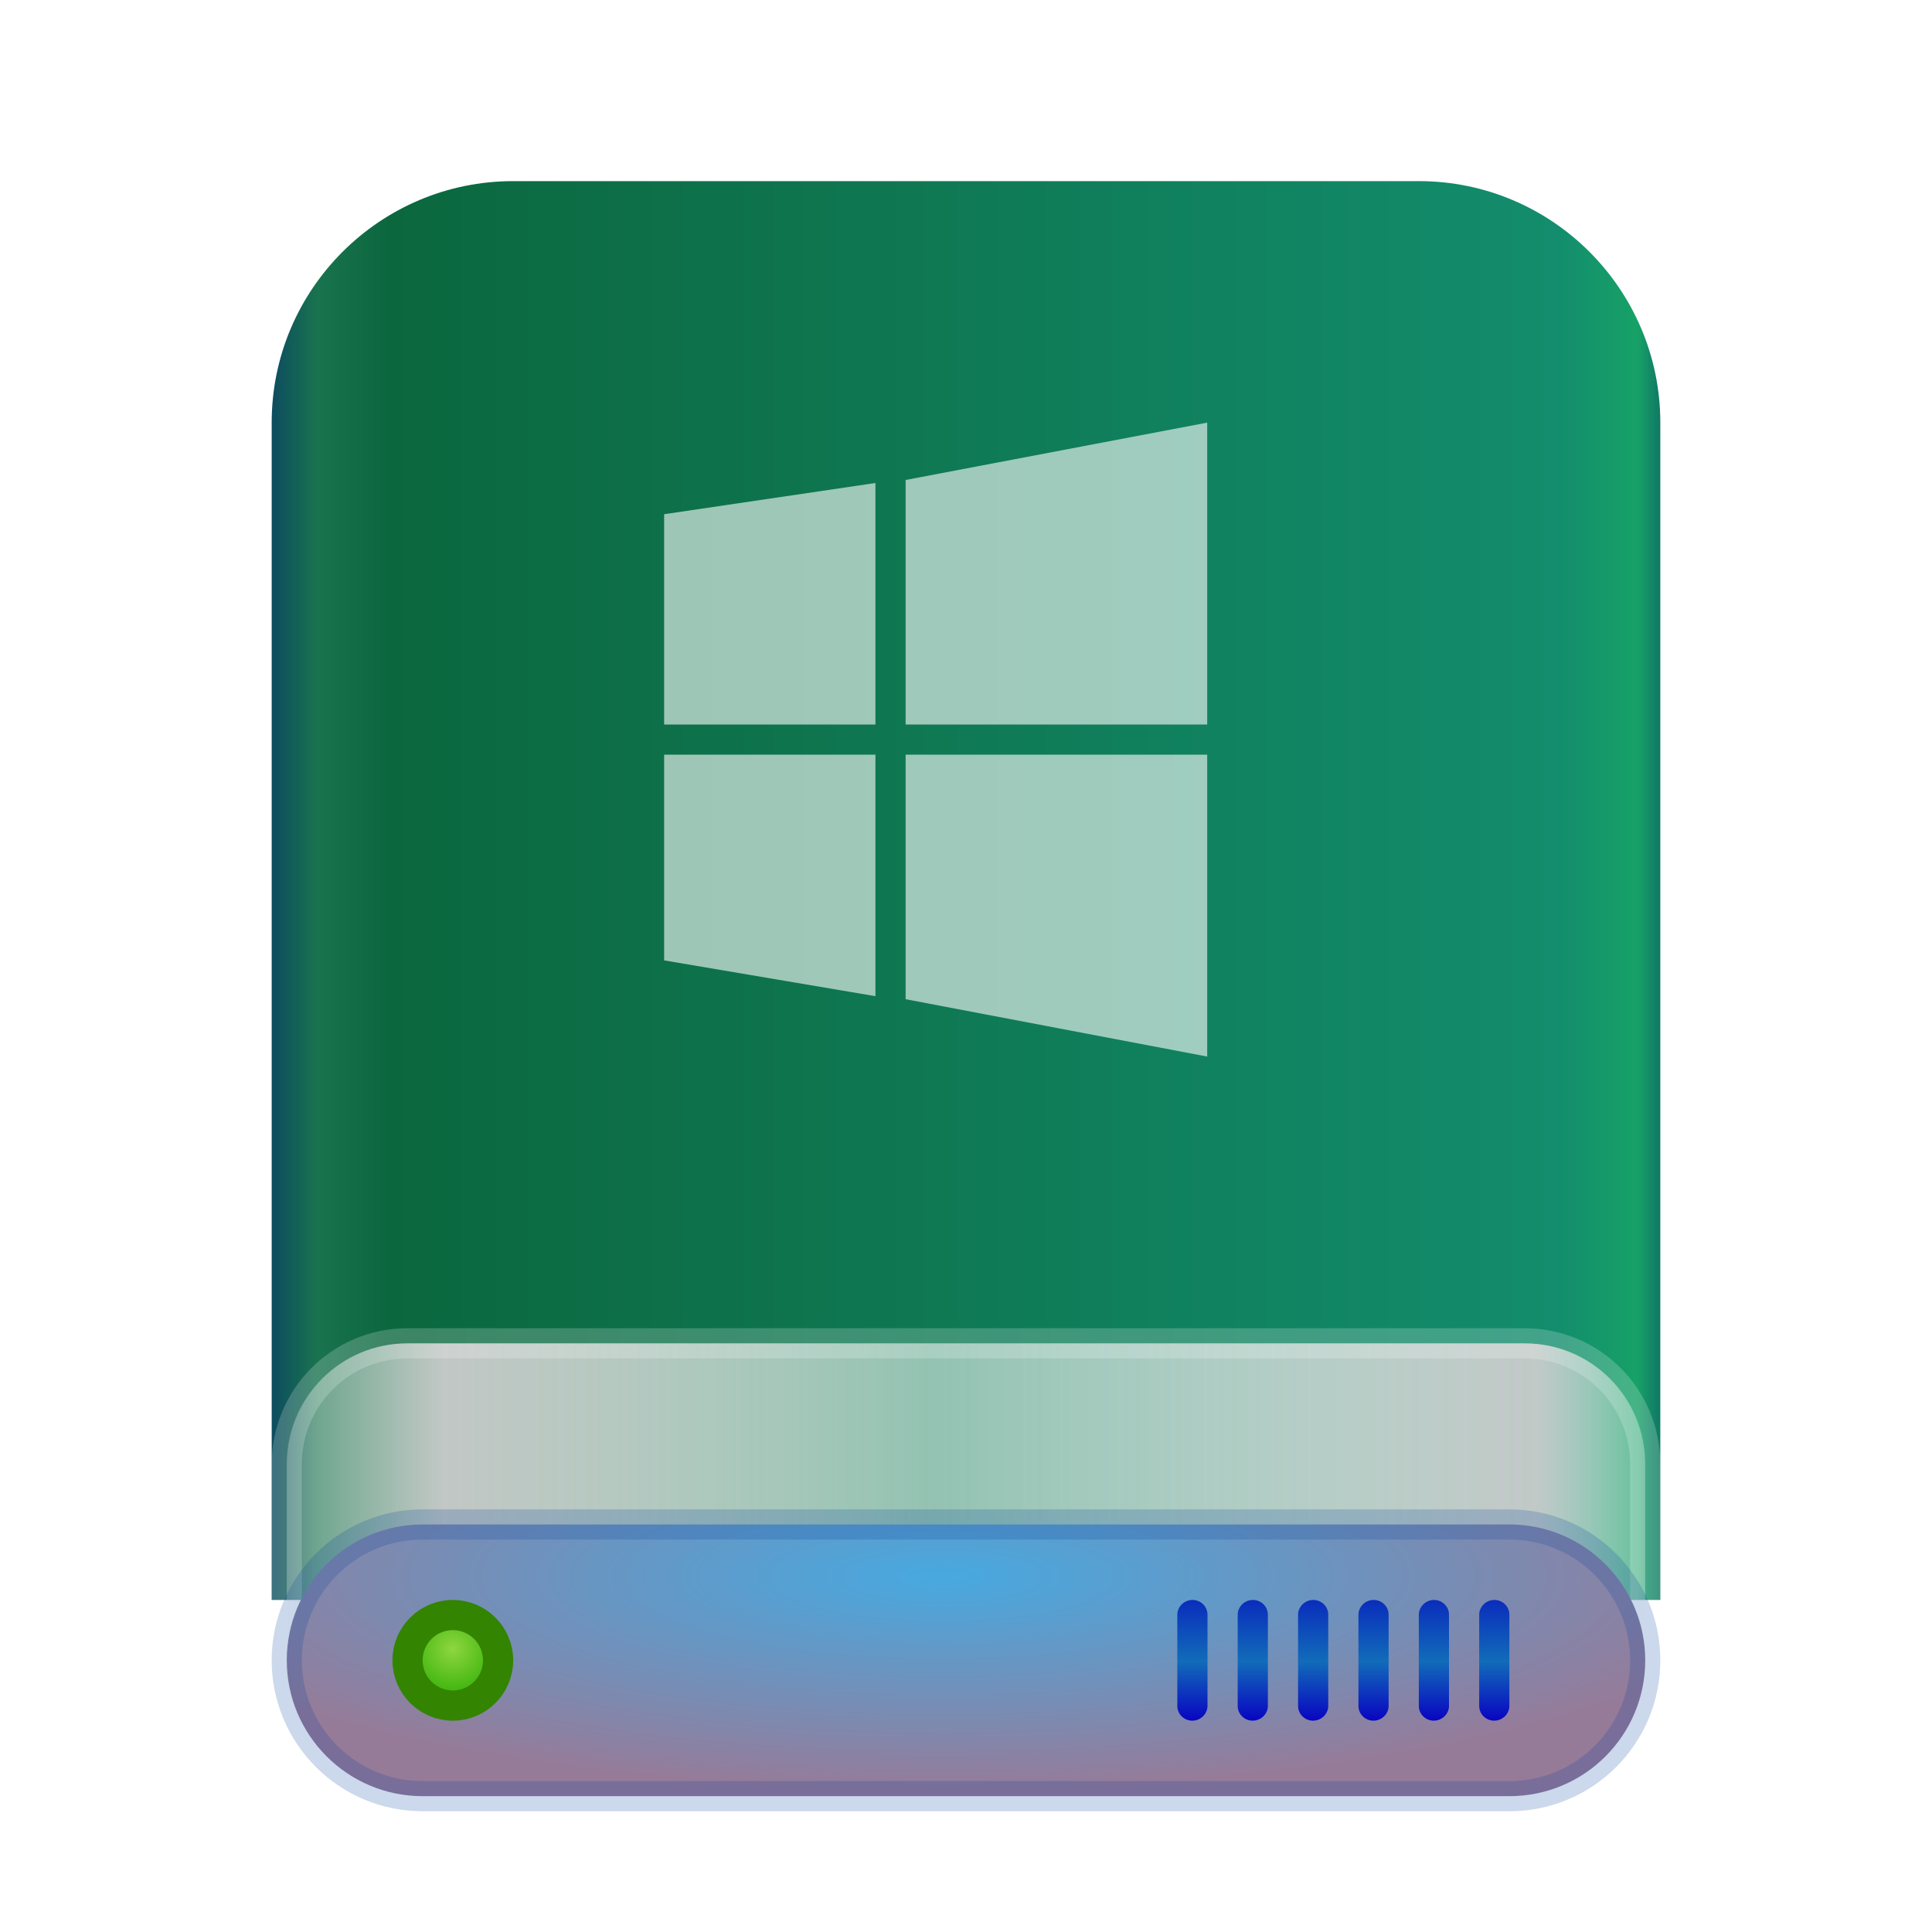 <svg xmlns="http://www.w3.org/2000/svg" width="64" height="64" viewBox="0 0 64 64">
  <defs>
    <filter id="drive-harddisk-windows-a" width="134.8%" height="129.6%" x="-17.4%" y="-14.8%" filterUnits="objectBoundingBox">
      <feOffset dy="1" in="SourceAlpha" result="shadowOffsetOuter1"/>
      <feGaussianBlur in="shadowOffsetOuter1" result="shadowBlurOuter1" stdDeviation="1.5"/>
      <feComposite in="shadowBlurOuter1" in2="SourceAlpha" operator="out" result="shadowBlurOuter1"/>
      <feColorMatrix in="shadowBlurOuter1" result="shadowMatrixOuter1" values="0 0 0 0 0   0 0 0 0 0   0 0 0 0 0  0 0 0 0.2 0"/>
      <feMerge>
        <feMergeNode in="shadowMatrixOuter1"/>
        <feMergeNode in="SourceGraphic"/>
      </feMerge>
    </filter>
    <linearGradient id="drive-harddisk-windows-b" x1="102.549%" x2="-2.652%" y1="57.682%" y2="57.682%">
      <stop offset="0%" stop-color="#00285D"/>
      <stop offset="4.571%" stop-color="#17A167"/>
      <stop offset="9.931%" stop-color="#138D6D"/>
      <stop offset="88.945%" stop-color="#0B673E"/>
      <stop offset="93.793%" stop-color="#19734E"/>
      <stop offset="100%" stop-color="#002472"/>
    </linearGradient>
    <linearGradient id="drive-harddisk-windows-c" x1="100%" x2="0%" y1="56.43%" y2="56.43%">
      <stop offset="0%" stop-color="#FFF" stop-opacity=".29"/>
      <stop offset="8.389%" stop-color="#CDCDCD" stop-opacity=".94"/>
      <stop offset="52.356%" stop-color="#FFF" stop-opacity=".55"/>
      <stop offset="88.168%" stop-color="#CDCDCD" stop-opacity=".94"/>
      <stop offset="100%" stop-color="#FFF" stop-opacity=".24"/>
    </linearGradient>
    <radialGradient id="drive-harddisk-windows-d" cx="48.239%" cy="19.103%" r="78.654%" fx="48.239%" fy="19.103%" gradientTransform="matrix(0 1 -.778 0 .631 -.291)">
      <stop offset="0%" stop-color="#47A9E0"/>
      <stop offset="100%" stop-color="#967B99"/>
    </radialGradient>
    <linearGradient id="drive-harddisk-windows-e" x1="50%" x2="50%" y1="0%" y2="100%">
      <stop offset="0%" stop-color="#0A2CBC"/>
      <stop offset="50.85%" stop-color="#116CB9"/>
      <stop offset="100%" stop-color="#0904C1"/>
    </linearGradient>
    <radialGradient id="drive-harddisk-windows-f" cx="50%" cy="37.643%" r="62.357%" fx="50%" fy="37.643%">
      <stop offset="0%" stop-color="#8ED63F"/>
      <stop offset="100%" stop-color="#28AC00"/>
    </radialGradient>
  </defs>
  <g fill="none" fill-rule="evenodd">
    <g filter="url(#drive-harddisk-windows-a)" transform="translate(9 5)">
      <path fill="url(#drive-harddisk-windows-b)" d="M-3.48450158e-10,8 C-3.48450158e-10,3.582 3.59,4.06657819e-10 7.999,4.06657819e-10 L38.001,4.06657819e-10 C42.419,4.06657819e-10 46,3.591 46,8 L46,47 L-3.48450158e-10,47 L-3.48450158e-10,8 Z"/>
      <path fill="url(#drive-harddisk-windows-c)" stroke="#FFF" stroke-opacity=".2" d="M0.5,42.507 L0.5,47.493 C0.5,49.714 2.284,51.5 4.494,51.5 L41.506,51.5 C43.715,51.5 45.5,49.709 45.5,47.493 L45.5,42.507 C45.5,40.286 43.716,38.5 41.506,38.5 L4.494,38.5 C2.285,38.5 0.5,40.291 0.5,42.507 Z"/>
      <path fill="url(#drive-harddisk-windows-d)" stroke="#003D9C" stroke-opacity=".2" d="M0.5,49 C0.5,51.482 2.516,53.5 4.999,53.5 L41.001,53.5 C43.488,53.5 45.5,51.487 45.5,49 C45.5,46.518 43.484,44.5 41.001,44.5 L4.999,44.5 C2.512,44.5 0.5,46.513 0.5,49 Z"/>
      <path fill="url(#drive-harddisk-windows-e)" d="M30.5,47 C30.776,47 31,47.215 31,47.49 L31,50.51 C31,50.75 30.817,50.951 30.588,50.992 L30.5,51 C30.224,51 30,50.785 30,50.51 L30,47.49 C30,47.25 30.183,47.049 30.412,47.008 L30.5,47 Z M32.5,47 C32.776,47 33,47.215 33,47.49 L33,50.51 C33,50.75 32.817,50.951 32.588,50.992 L32.5,51 C32.224,51 32,50.785 32,50.51 L32,47.49 C32,47.25 32.183,47.049 32.412,47.008 L32.5,47 Z M34.5,47 C34.776,47 35,47.215 35,47.49 L35,50.51 C35,50.75 34.817,50.951 34.588,50.992 L34.5,51 C34.224,51 34,50.785 34,50.51 L34,47.49 C34,47.25 34.183,47.049 34.412,47.008 L34.5,47 Z M36.5,47 C36.776,47 37,47.215 37,47.49 L37,50.51 C37,50.75 36.817,50.951 36.588,50.992 L36.5,51 C36.224,51 36,50.785 36,50.51 L36,47.49 C36,47.25 36.183,47.049 36.412,47.008 L36.5,47 Z M38.5,47 C38.776,47 39,47.215 39,47.49 L39,50.51 C39,50.75 38.817,50.951 38.588,50.992 L38.5,51 C38.224,51 38,50.785 38,50.51 L38,47.49 C38,47.25 38.183,47.049 38.412,47.008 L38.5,47 Z M40.5,47 C40.776,47 41,47.215 41,47.49 L41,50.51 C41,50.75 40.817,50.951 40.588,50.992 L40.5,51 C40.224,51 40,50.785 40,50.51 L40,47.49 C40,47.25 40.183,47.049 40.412,47.008 L40.5,47 Z"/>
      <path fill="url(#drive-harddisk-windows-f)" stroke="#338400" d="M6,50.5 C6.828,50.5 7.5,49.828 7.5,49 C7.5,48.172 6.828,47.5 6,47.5 C5.172,47.5 4.5,48.172 4.5,49 C4.5,49.828 5.172,50.5 6,50.5 Z"/>
    </g>
    <path fill="#FFF" fill-opacity=".6" d="M39.99,18.845 L39.99,14 L30,15.9 L30,24 L39.99,24 L39.99,18.845 Z M22,17.034 L22,24 L29,24 L29,16 L22,17.034 Z M30,25 L30,33.1 L39.99,35 L39.99,25 L30,25 Z M22,25 L22,31.814 L29,33 L29,25 L22,25 Z"/>
  </g>
</svg>
